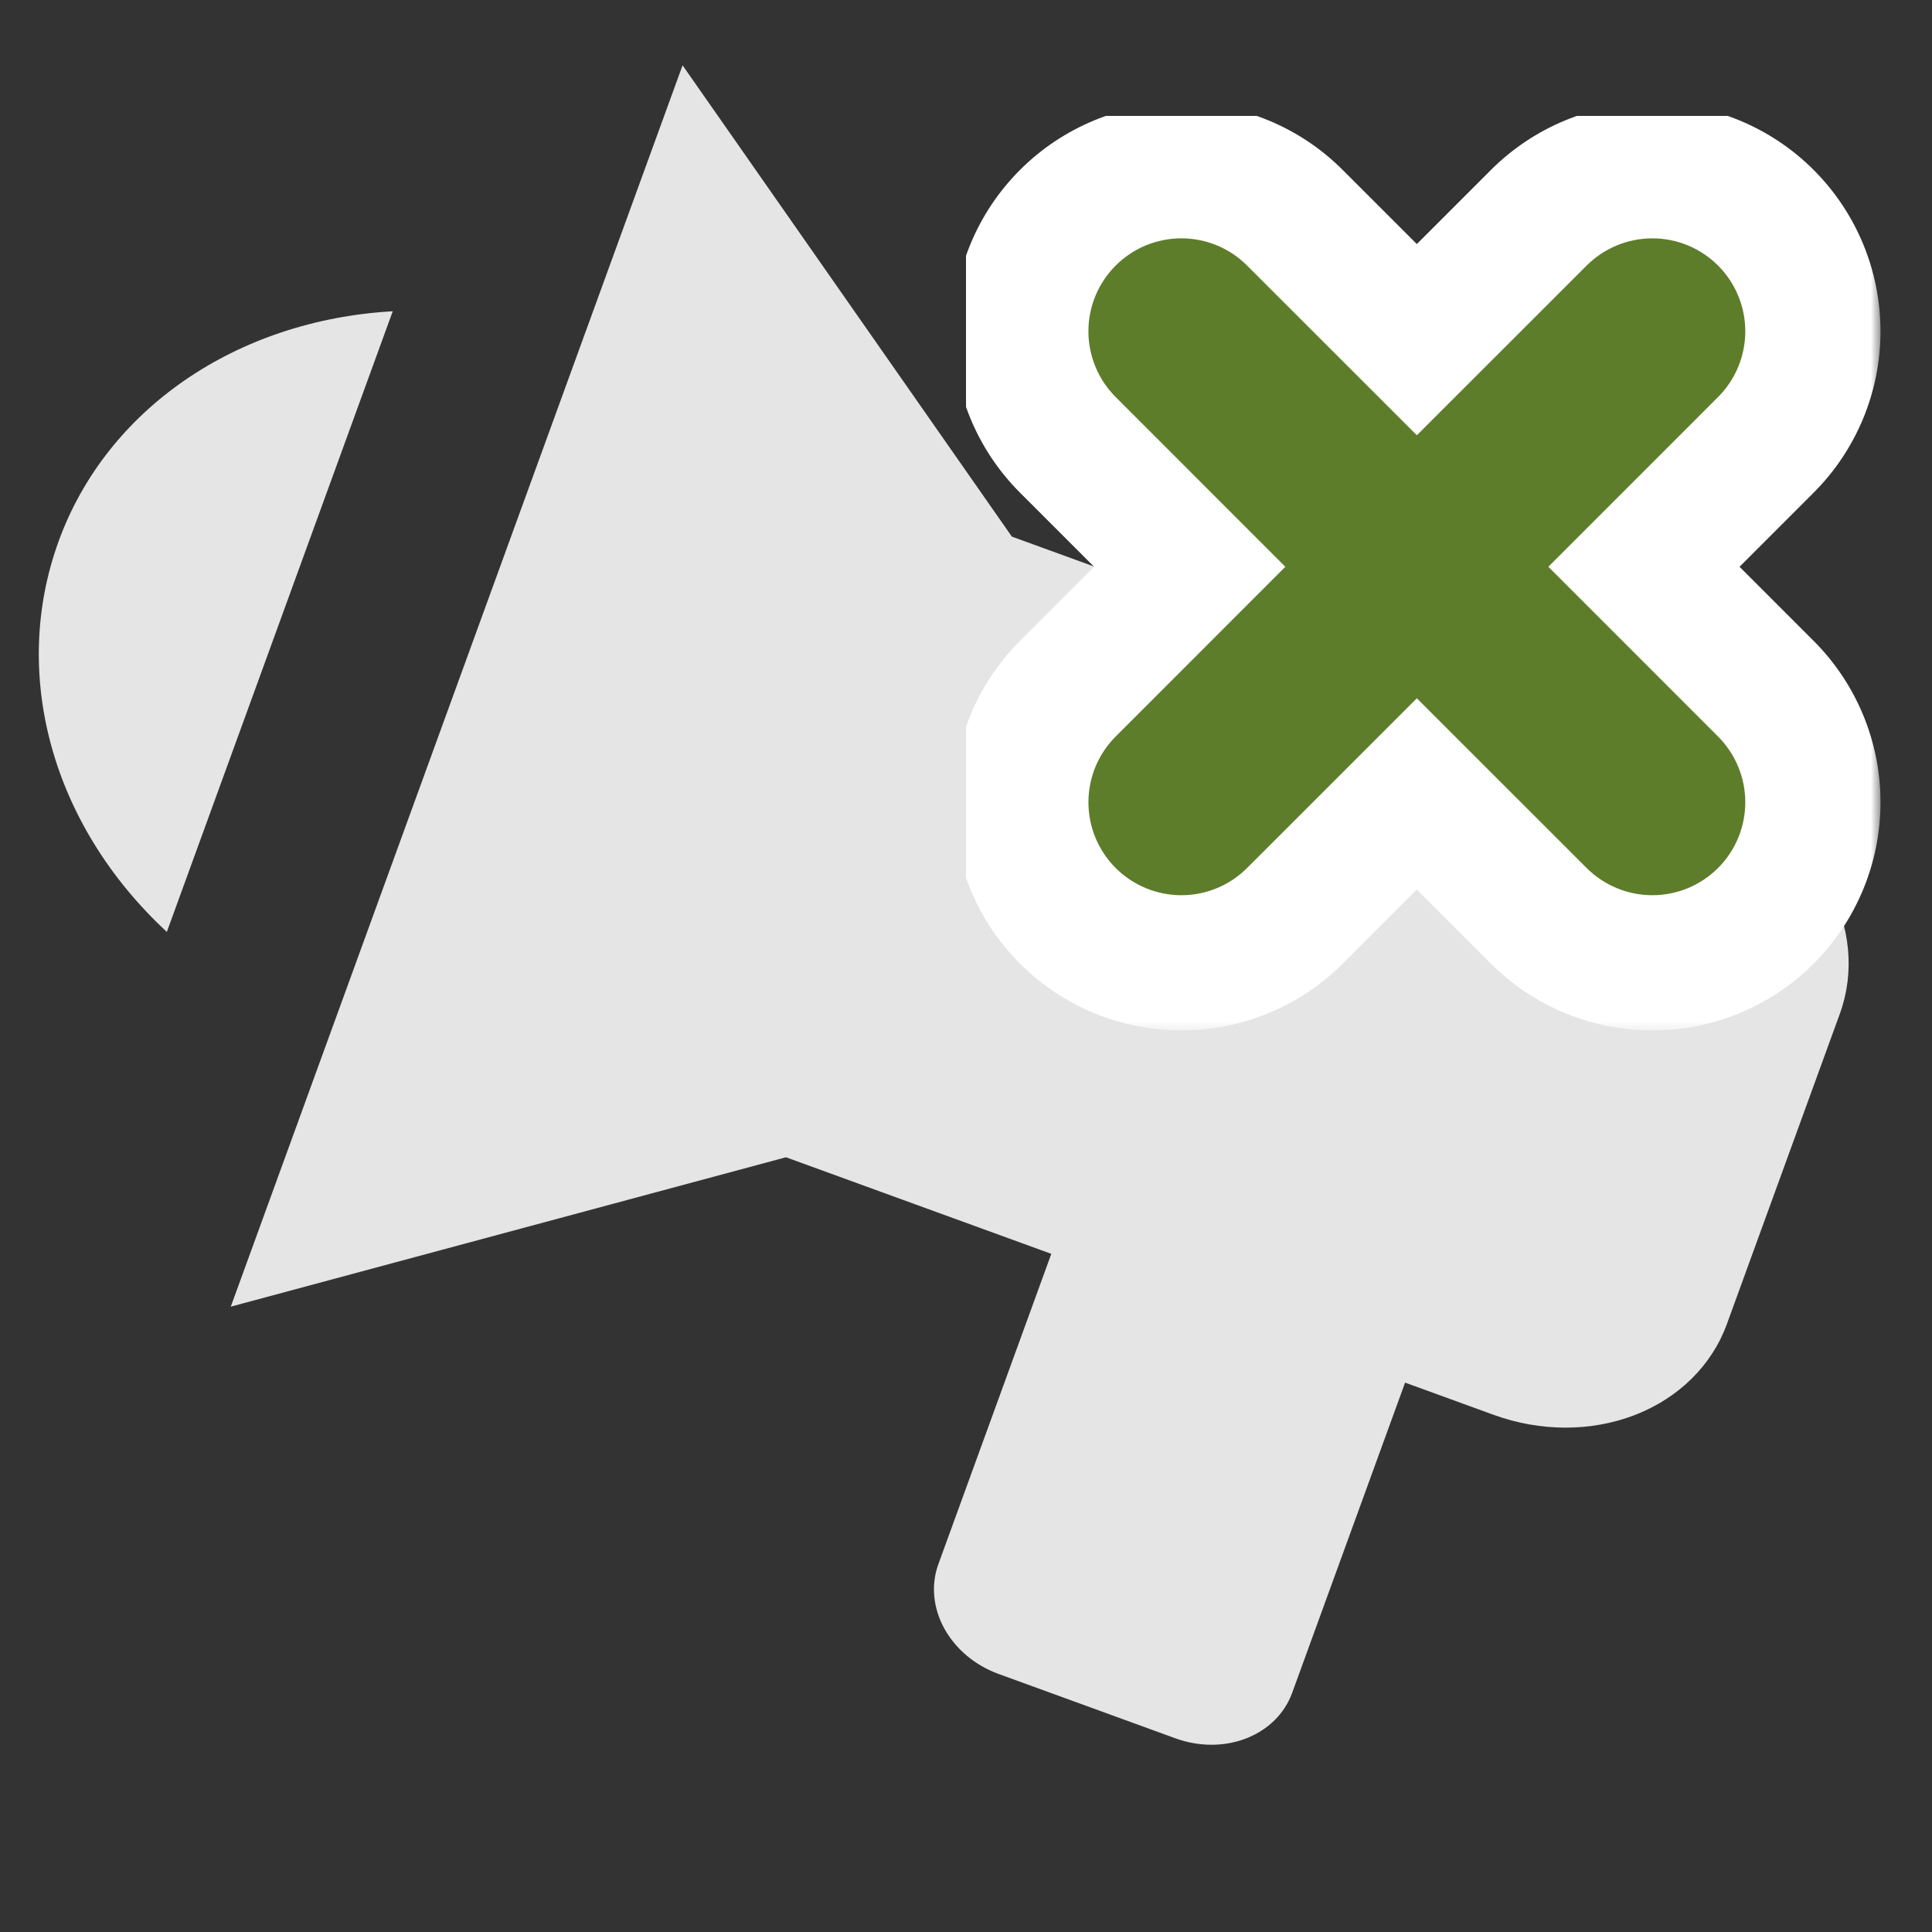 <svg width="100" height="100" viewBox="0 0 100 100" fill="none" xmlns="http://www.w3.org/2000/svg">
<rect x="0" y="0" width="100" height="100" fill="#333333" stroke="none"/>
<g clip-path="url(#clip0_837_12399)">
<path d="M52.374 27.775L88.998 41.105C91.426 41.989 93.447 43.683 94.616 45.814C95.785 47.945 96.006 50.339 95.231 52.469L89.384 68.531C88.609 70.661 86.901 72.353 84.636 73.234C82.37 74.115 79.733 74.114 77.305 73.23L72.727 71.564L66.881 87.626C66.493 88.692 65.639 89.537 64.507 89.978C63.374 90.419 62.055 90.418 60.841 89.976L51.685 86.643C50.471 86.201 49.461 85.355 48.876 84.289C48.292 83.224 48.181 82.026 48.569 80.962L54.415 64.899L40.681 59.9L11.945 67.632L35.33 3.381L52.374 27.775ZM3.037 28.008C0.537 34.875 2.667 42.699 8.635 48.236L20.328 16.111C12.227 16.574 5.521 21.182 3.037 28.008Z" fill="#E5E5E5"/>
<g clip-path="url(#clip1_837_12399)">
<mask id="path-2-outside-1_837_12399" maskUnits="userSpaceOnUse" x="49.334" y="5.336" width="48" height="48" fill="black">
<rect fill="white" x="49.334" y="5.336" width="48" height="48"/>
<path d="M59.158 15.16C59.419 14.899 59.729 14.692 60.07 14.55C60.411 14.409 60.777 14.336 61.146 14.336C61.515 14.336 61.881 14.409 62.222 14.55C62.563 14.692 62.873 14.899 63.133 15.16L73.334 25.357L83.535 15.16C83.796 14.899 84.106 14.692 84.447 14.551C84.788 14.409 85.154 14.337 85.523 14.337C85.892 14.337 86.258 14.409 86.599 14.551C86.94 14.692 87.25 14.899 87.511 15.16C87.772 15.421 87.979 15.731 88.12 16.072C88.261 16.413 88.334 16.779 88.334 17.148C88.334 17.517 88.261 17.882 88.12 18.224C87.979 18.564 87.772 18.874 87.511 19.135L77.314 29.336L87.511 39.537C88.038 40.064 88.334 40.779 88.334 41.525C88.334 42.27 88.038 42.985 87.511 43.513C86.984 44.04 86.269 44.336 85.523 44.336C84.778 44.336 84.062 44.04 83.535 43.513L73.334 33.316L63.133 43.513C62.606 44.04 61.891 44.336 61.146 44.336C60.4 44.336 59.685 44.04 59.158 43.513C58.631 42.985 58.335 42.27 58.335 41.525C58.335 40.779 58.631 40.064 59.158 39.537L69.355 29.336L59.158 19.135C58.897 18.875 58.69 18.565 58.548 18.224C58.407 17.883 58.334 17.517 58.334 17.148C58.334 16.779 58.407 16.413 58.548 16.072C58.69 15.731 58.897 15.421 59.158 15.16Z"/>
</mask>
<path d="M59.158 15.16L65.518 21.529L65.527 21.52L59.158 15.16ZM61.146 14.336V23.336V14.336ZM63.133 15.16L56.765 21.52L56.771 21.525L63.133 15.16ZM73.334 25.357L66.972 31.722C70.486 35.236 76.183 35.236 79.697 31.722L73.334 25.357ZM83.535 15.16L89.898 21.525L89.899 21.524L83.535 15.16ZM85.523 14.337V5.337V14.337ZM87.511 19.135L81.147 12.771L81.145 12.773L87.511 19.135ZM77.314 29.336L70.948 22.974C67.435 26.488 67.435 32.185 70.948 35.699L77.314 29.336ZM87.511 39.537L81.145 45.9L81.147 45.901L87.511 39.537ZM83.535 43.513L89.899 37.149L89.898 37.148L83.535 43.513ZM73.334 33.316L79.697 26.95C76.183 23.437 70.486 23.437 66.972 26.95L73.334 33.316ZM63.133 43.513L56.771 37.148L56.77 37.149L63.133 43.513ZM59.158 39.537L65.522 45.901L65.523 45.9L59.158 39.537ZM69.355 29.336L75.72 35.699C79.234 32.185 79.234 26.488 75.72 22.974L69.355 29.336ZM59.158 19.135L65.523 12.773L65.518 12.767L59.158 19.135ZM65.527 21.52C64.952 22.095 64.269 22.552 63.517 22.864L56.623 6.236C55.189 6.831 53.886 7.702 52.79 8.801L65.527 21.52ZM63.517 22.864C62.765 23.175 61.96 23.336 61.146 23.336V5.336C59.594 5.336 58.057 5.642 56.623 6.236L63.517 22.864ZM61.146 23.336C60.332 23.336 59.526 23.175 58.775 22.864L65.669 6.236C64.235 5.642 62.698 5.336 61.146 5.336V23.336ZM58.775 22.864C58.023 22.552 57.34 22.095 56.765 21.52L69.502 8.801C68.405 7.702 67.103 6.831 65.669 6.236L58.775 22.864ZM56.771 21.525L66.972 31.722L79.697 18.992L69.496 8.795L56.771 21.525ZM79.697 31.722L89.898 21.525L77.172 8.795L66.972 18.992L79.697 31.722ZM89.899 21.524C89.325 22.099 88.642 22.555 87.891 22.866L81.003 6.236C79.57 6.829 78.268 7.699 77.171 8.796L89.899 21.524ZM87.891 22.866C87.141 23.177 86.336 23.337 85.523 23.337V5.337C83.972 5.337 82.436 5.642 81.003 6.236L87.891 22.866ZM85.523 23.337C84.71 23.337 83.905 23.177 83.155 22.866L90.043 6.236C88.61 5.642 87.074 5.337 85.523 5.337V23.337ZM83.155 22.866C82.404 22.555 81.721 22.099 81.147 21.524L93.875 8.796C92.778 7.699 91.476 6.829 90.043 6.236L83.155 22.866ZM81.147 21.524C80.572 20.949 80.116 20.267 79.805 19.516L96.435 12.628C95.841 11.195 94.971 9.893 93.875 8.796L81.147 21.524ZM79.805 19.516C79.494 18.765 79.334 17.961 79.334 17.148L97.334 17.148C97.334 15.597 97.028 14.061 96.435 12.628L79.805 19.516ZM79.334 17.148C79.334 16.335 79.494 15.53 79.805 14.779L96.435 21.668C97.028 20.235 97.334 18.699 97.334 17.148L79.334 17.148ZM79.805 14.779C80.116 14.028 80.572 13.346 81.147 12.771L93.875 25.499C94.971 24.403 95.841 23.101 96.435 21.668L79.805 14.779ZM81.145 12.773L70.948 22.974L83.679 35.699L93.876 25.498L81.145 12.773ZM70.948 35.699L81.145 45.9L93.876 33.175L83.679 22.974L70.948 35.699ZM81.147 45.901C79.986 44.741 79.334 43.166 79.334 41.525H97.334C97.334 38.392 96.09 35.388 93.875 33.173L81.147 45.901ZM79.334 41.525C79.334 39.883 79.986 38.309 81.147 37.149L93.875 49.877C96.09 47.662 97.334 44.657 97.334 41.525H79.334ZM81.147 37.149C82.307 35.988 83.882 35.336 85.523 35.336V53.336C88.656 53.336 91.66 52.092 93.875 49.877L81.147 37.149ZM85.523 35.336C87.164 35.336 88.739 35.988 89.899 37.149L77.171 49.877C79.386 52.092 82.391 53.336 85.523 53.336V35.336ZM89.898 37.148L79.697 26.95L66.972 39.681L77.172 49.878L89.898 37.148ZM66.972 26.95L56.771 37.148L69.496 49.878L79.697 39.681L66.972 26.95ZM56.77 37.149C57.93 35.988 59.504 35.336 61.146 35.336V53.336C64.278 53.336 67.282 52.092 69.498 49.877L56.77 37.149ZM61.146 35.336C62.787 35.336 64.362 35.988 65.522 37.149L52.794 49.877C55.009 52.092 58.013 53.336 61.146 53.336V35.336ZM65.522 37.149C66.683 38.309 67.335 39.883 67.335 41.525H49.335C49.335 44.657 50.579 47.662 52.794 49.877L65.522 37.149ZM67.335 41.525C67.335 43.166 66.683 44.741 65.522 45.901L52.794 33.173C50.579 35.388 49.335 38.392 49.335 41.525H67.335ZM65.523 45.9L75.72 35.699L62.99 22.974L52.793 33.175L65.523 45.9ZM75.72 22.974L65.523 12.773L52.793 25.498L62.99 35.699L75.72 22.974ZM65.518 12.767C66.093 13.342 66.55 14.025 66.862 14.777L50.234 21.671C50.829 23.105 51.7 24.407 52.799 25.504L65.518 12.767ZM66.862 14.777C67.174 15.528 67.334 16.334 67.334 17.148H49.334C49.334 18.7 49.64 20.237 50.234 21.671L66.862 14.777ZM67.334 17.148C67.334 17.962 67.174 18.767 66.862 19.519L50.234 12.625C49.64 14.059 49.334 15.596 49.334 17.148H67.334ZM66.862 19.519C66.55 20.271 66.093 20.954 65.518 21.529L52.799 8.792C51.7 9.888 50.829 11.191 50.234 12.625L66.862 19.519Z" fill="white" mask="url(#path-2-outside-1_837_12399)"/>
<path d="M59.689 13.626C59.227 13.818 58.807 14.099 58.453 14.453C58.099 14.807 57.818 15.227 57.626 15.689C57.435 16.151 57.336 16.647 57.336 17.148C57.336 17.648 57.435 18.144 57.626 18.607C57.818 19.069 58.099 19.489 58.453 19.843C58.453 19.843 58.453 19.843 58.453 19.843L67.943 29.336L58.453 38.83C57.738 39.545 57.337 40.514 57.337 41.525C57.337 42.536 57.738 43.505 58.453 44.22L59.154 43.518L58.453 44.22C59.168 44.934 60.137 45.336 61.148 45.336C62.158 45.336 63.128 44.934 63.842 44.22C63.843 44.22 63.843 44.22 63.843 44.22L73.336 34.729L82.83 44.22C83.545 44.934 84.514 45.336 85.525 45.336C86.536 45.336 87.505 44.934 88.22 44.22C88.934 43.505 89.336 42.536 89.336 41.525C89.336 40.514 88.934 39.545 88.22 38.83L78.729 29.336L88.22 19.843C88.22 19.843 88.22 19.843 88.22 19.842C88.574 19.489 88.854 19.069 89.046 18.606C89.237 18.144 89.336 17.648 89.336 17.148C89.336 16.647 89.237 16.152 89.046 15.689C88.854 15.227 88.574 14.807 88.22 14.453C87.866 14.099 87.446 13.818 86.983 13.627C86.521 13.435 86.025 13.337 85.525 13.337C85.025 13.337 84.529 13.435 84.067 13.627C83.604 13.818 83.184 14.099 82.83 14.453L73.336 23.943L63.843 14.454C63.843 14.453 63.843 14.453 63.843 14.453C63.489 14.099 63.069 13.818 62.607 13.626C62.144 13.435 61.648 13.336 61.148 13.336C60.647 13.336 60.151 13.435 59.689 13.626Z" fill="#5d7d2b" stroke="#5d7d2b" stroke-width="2" stroke-linejoin="round"/>
</g>
</g>
<defs>
<clipPath id="clip0_837_12399">
<rect width="100" height="100" fill="white"/>
</clipPath>
<clipPath id="clip1_837_12399">
<rect width="50" height="50" fill="white" transform="translate(50 6)"/>
</clipPath>
</defs>
</svg>
